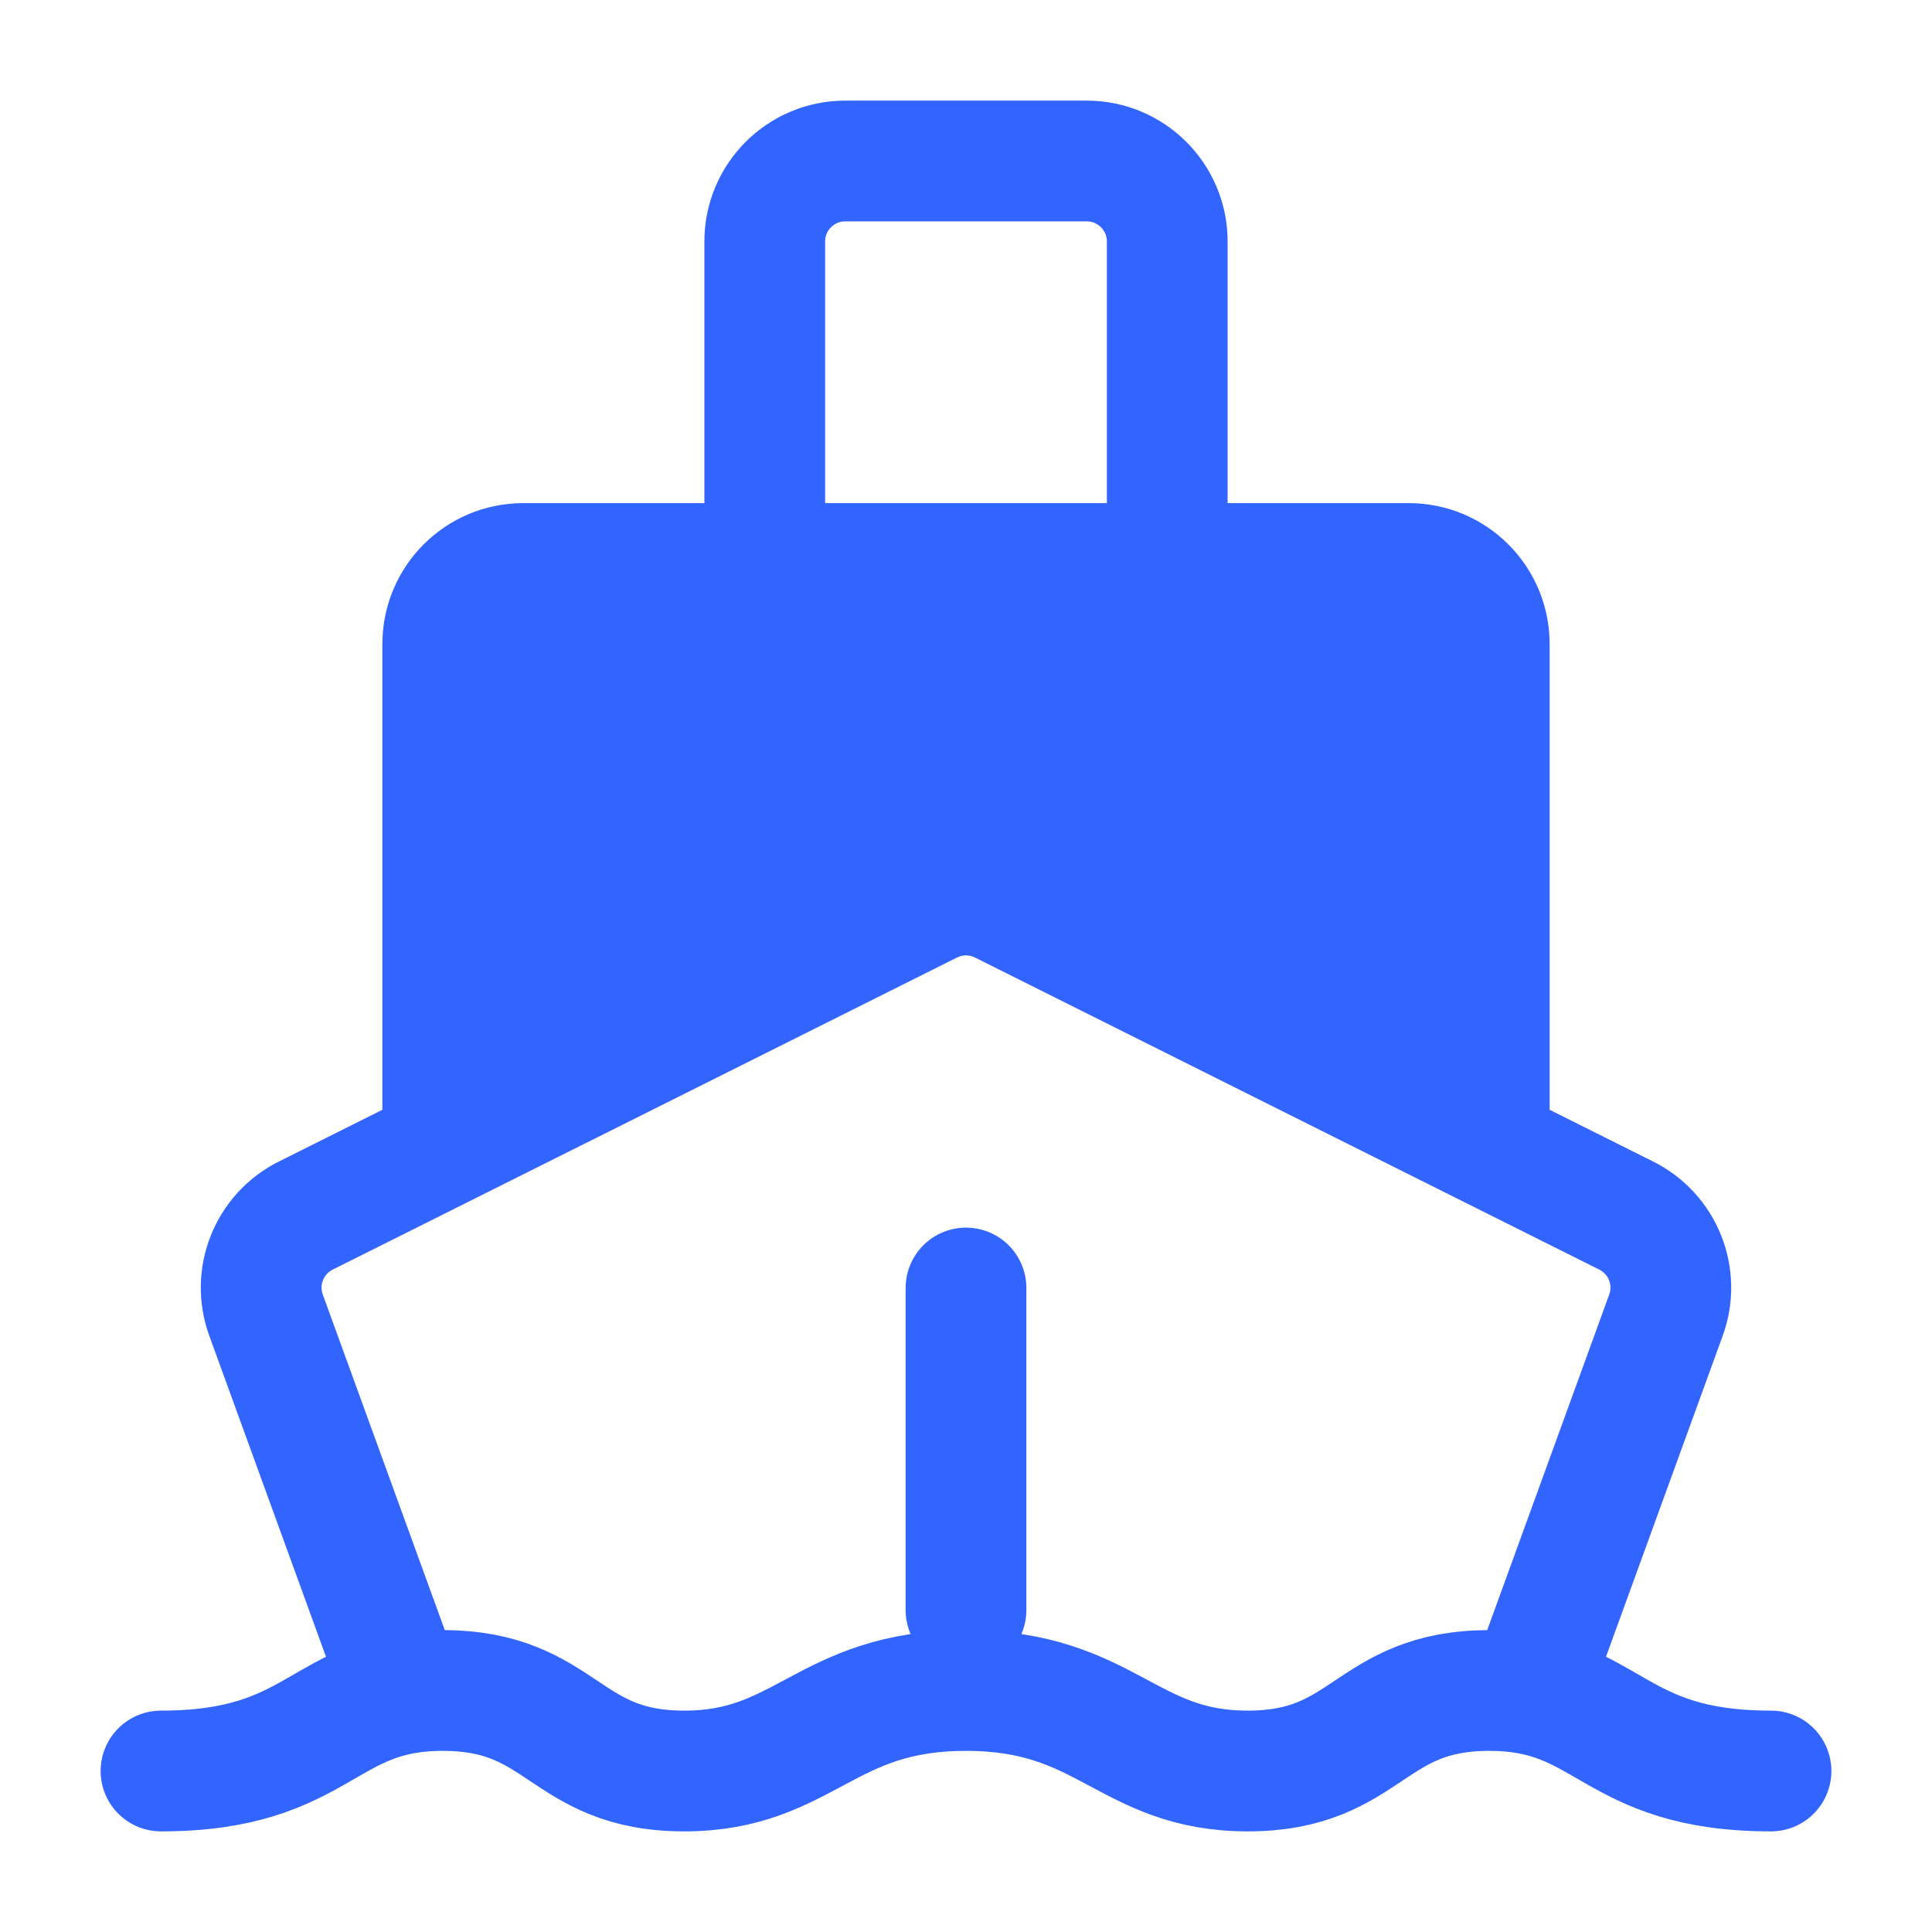 <svg width="24" height="24" viewBox="0 0 24 24" fill="none" xmlns="http://www.w3.org/2000/svg">
<g id="Cruise (&#232;&#136;&#170;&#230;&#181;&#183;)">
<path id="Vector" d="M19 21L20.695 16.338C20.869 15.86 20.657 15.329 20.203 15.101L12.447 11.224C12.166 11.083 11.834 11.083 11.553 11.224L3.797 15.101C3.343 15.329 3.131 15.86 3.305 16.338L5 21" stroke="#3264FF" stroke-width="1.5" stroke-linejoin="round"/>
<path id="Vector_2" d="M17.5 7H6.5C5.948 7 5.5 7.448 5.5 8V14L11.581 11.193C11.847 11.071 12.153 11.071 12.419 11.193L18.5 14V8C18.5 7.448 18.052 7 17.5 7Z" fill="#3264FF" stroke="#3264FF" stroke-width="1.5" stroke-linecap="round" stroke-linejoin="round"/>
<path id="Vector_3" d="M14.5 7V3C14.5 2.448 14.052 2 13.5 2H10.5C9.948 2 9.5 2.448 9.5 3V7" stroke="#3264FF" stroke-width="1.5" stroke-linecap="round" stroke-linejoin="round"/>
<path id="Vector_4" d="M12 16V20" stroke="#3264FF" stroke-width="1.5" stroke-linecap="round"/>
<path id="Vector_5" d="M2 22C4 22 4 21 5.5 21C7 21 7 22 8.5 22C10 22 10.25 21 12 21C13.75 21 14 22 15.5 22C17 22 17 21 18.5 21C20 21 20 22 22 22" stroke="#3264FF" stroke-width="1.5" stroke-linecap="round" stroke-linejoin="round"/>
</g>
</svg>
